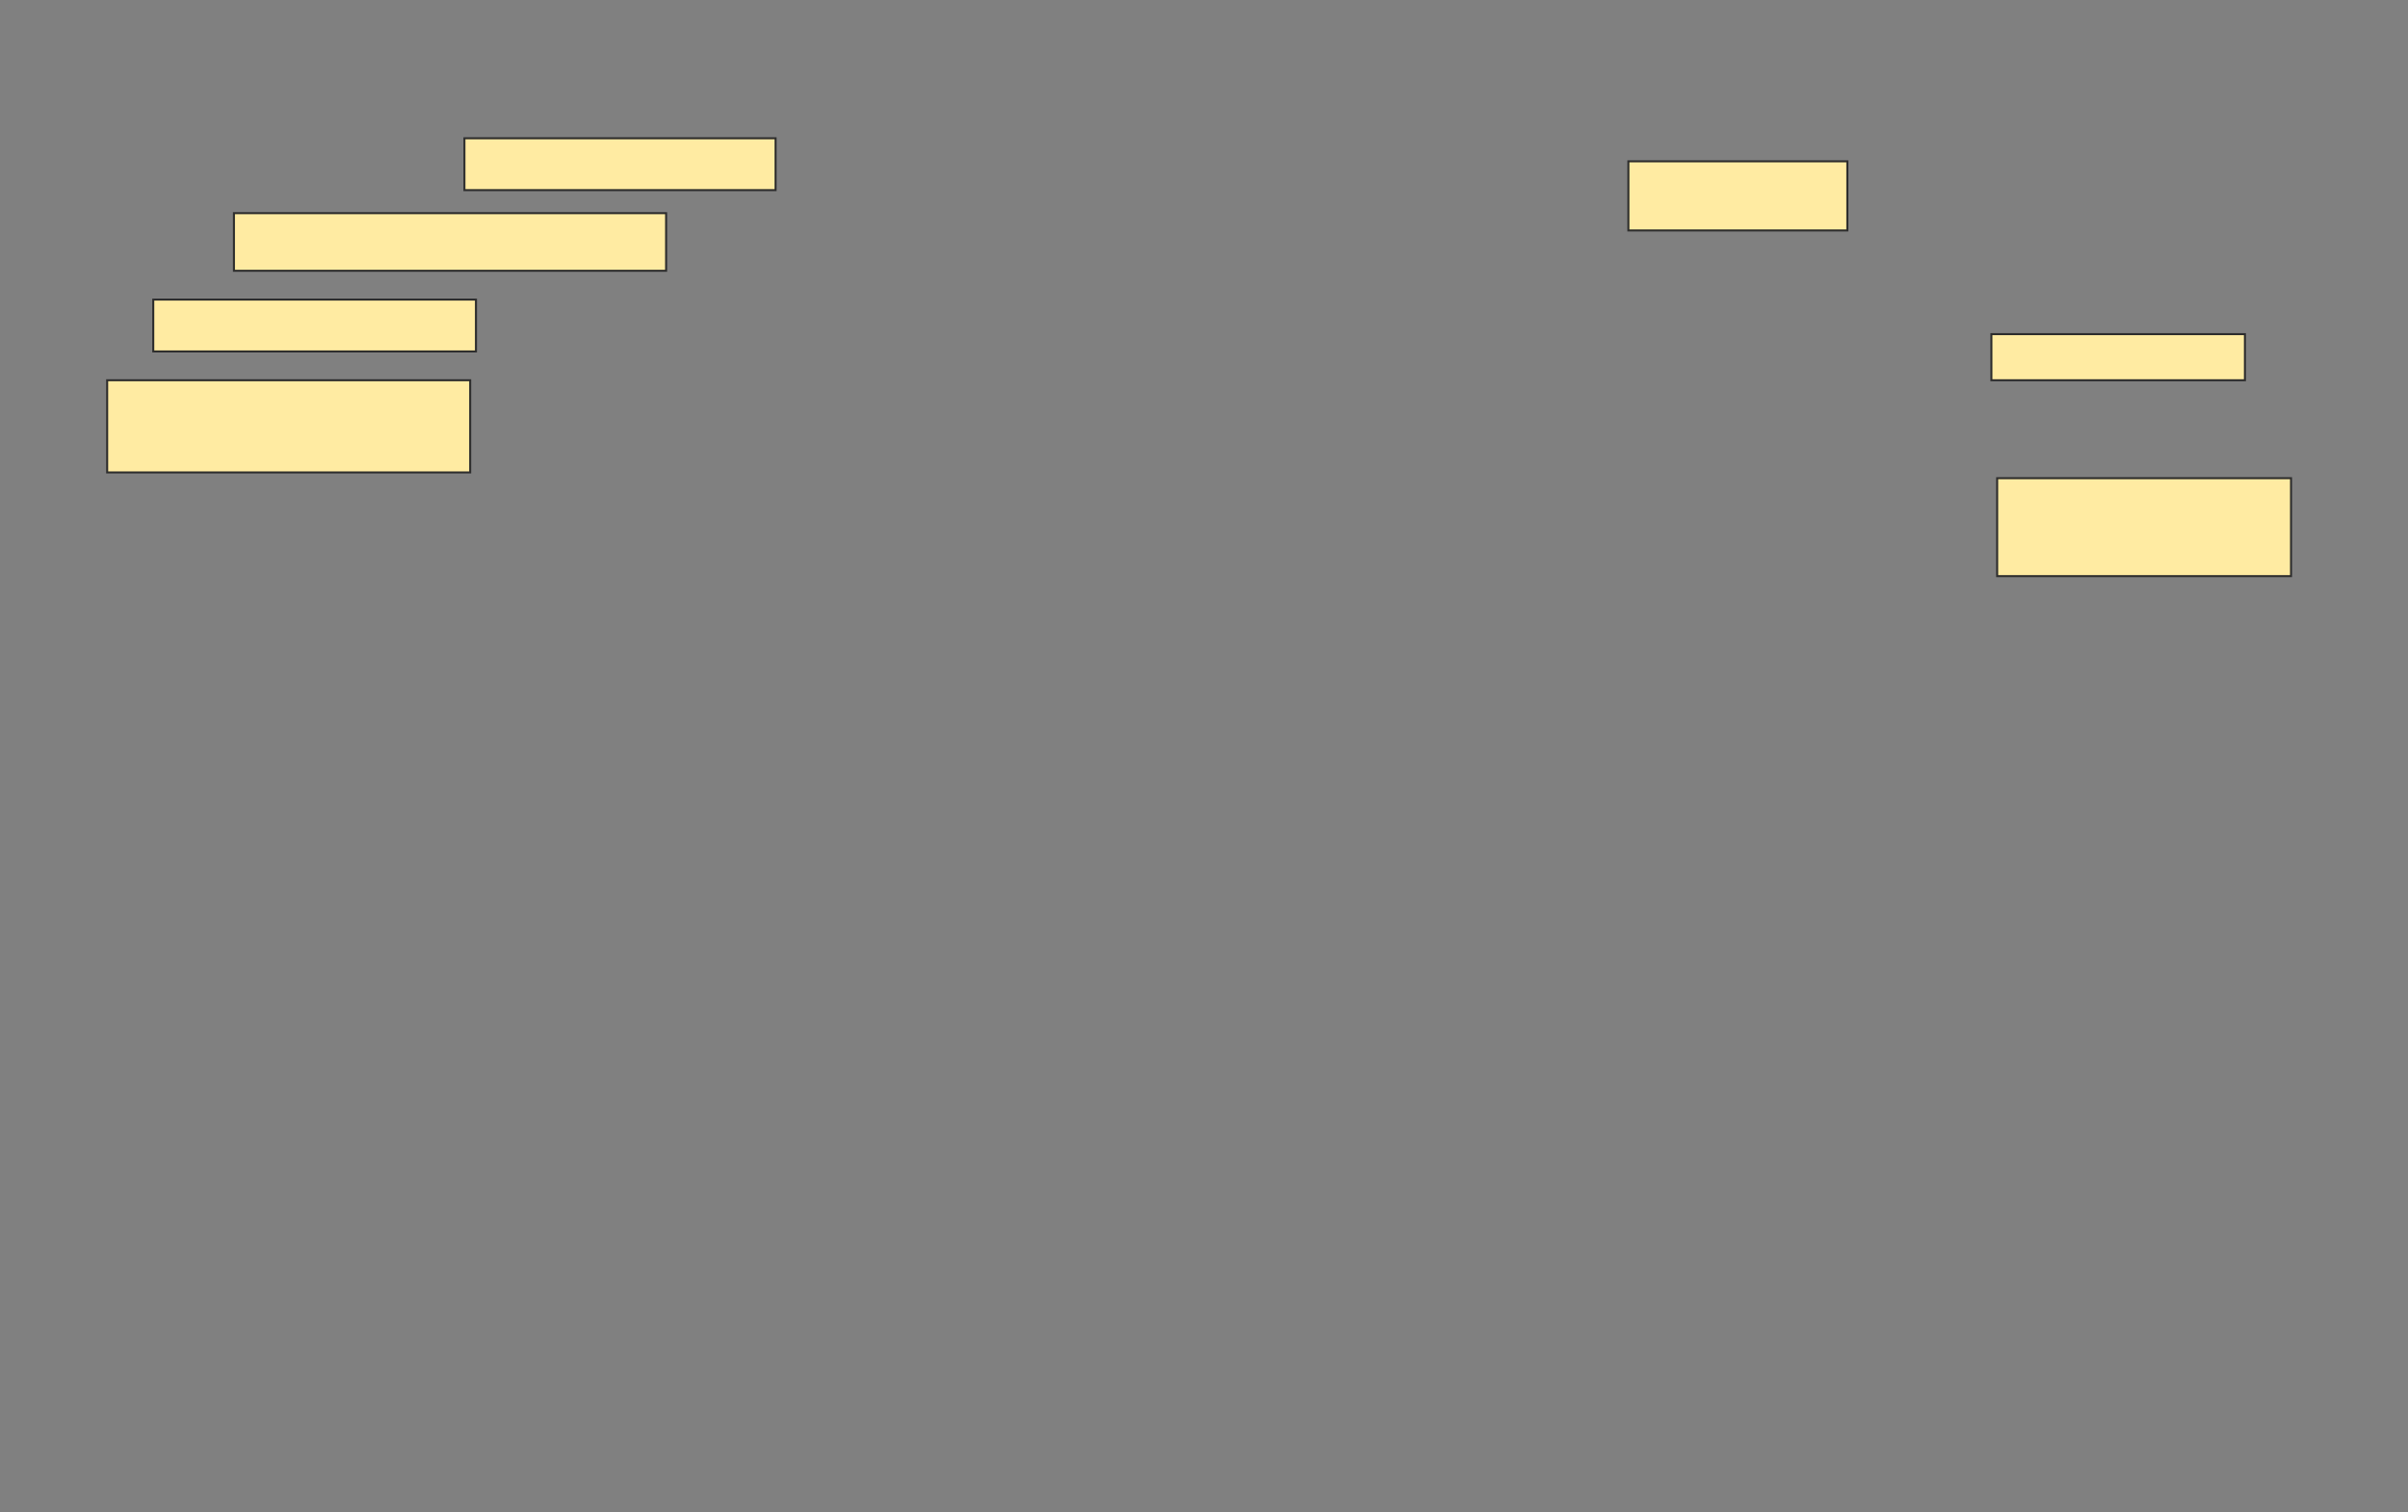 <svg height="750" width="1194" xmlns="http://www.w3.org/2000/svg">
 <rect width="100%" height="100%" fill="#808080" stroke="none"/>
 <!-- Created with Image Occlusion Enhanced -->
 <g>
  <title>Labels</title>
 </g>
 <g>
  <title>Masks</title>
  <rect fill="#FFEBA2" height="25.714" id="754b5eb64a474747896dd7dbccd2d0d6-ao-1" stroke="#2D2D2D" width="154.286" x="230.286" y="68.571"/>
  <rect fill="#FFEBA2" height="34.286" id="754b5eb64a474747896dd7dbccd2d0d6-ao-2" stroke="#2D2D2D" width="108.571" x="807.429" y="80"/>
  <rect fill="#FFEBA2" height="28.571" id="754b5eb64a474747896dd7dbccd2d0d6-ao-3" stroke="#2D2D2D" width="214.286" x="116" y="105.714"/>
  <rect fill="#FFEBA2" height="25.714" id="754b5eb64a474747896dd7dbccd2d0d6-ao-4" stroke="#2D2D2D" width="160" x="76" y="148.571"/>
  <rect fill="#FFEBA2" height="22.857" id="754b5eb64a474747896dd7dbccd2d0d6-ao-5" stroke="#2D2D2D" width="125.714" x="987.429" y="165.714"/>
  <rect fill="#FFEBA2" height="45.714" id="754b5eb64a474747896dd7dbccd2d0d6-ao-6" stroke="#2D2D2D" width="180" x="53.143" y="188.571"/>
  
  <rect fill="#FFEBA2" height="48.571" id="754b5eb64a474747896dd7dbccd2d0d6-ao-8" stroke="#2D2D2D" width="145.714" x="990.286" y="237.143"/>
 </g>
</svg>